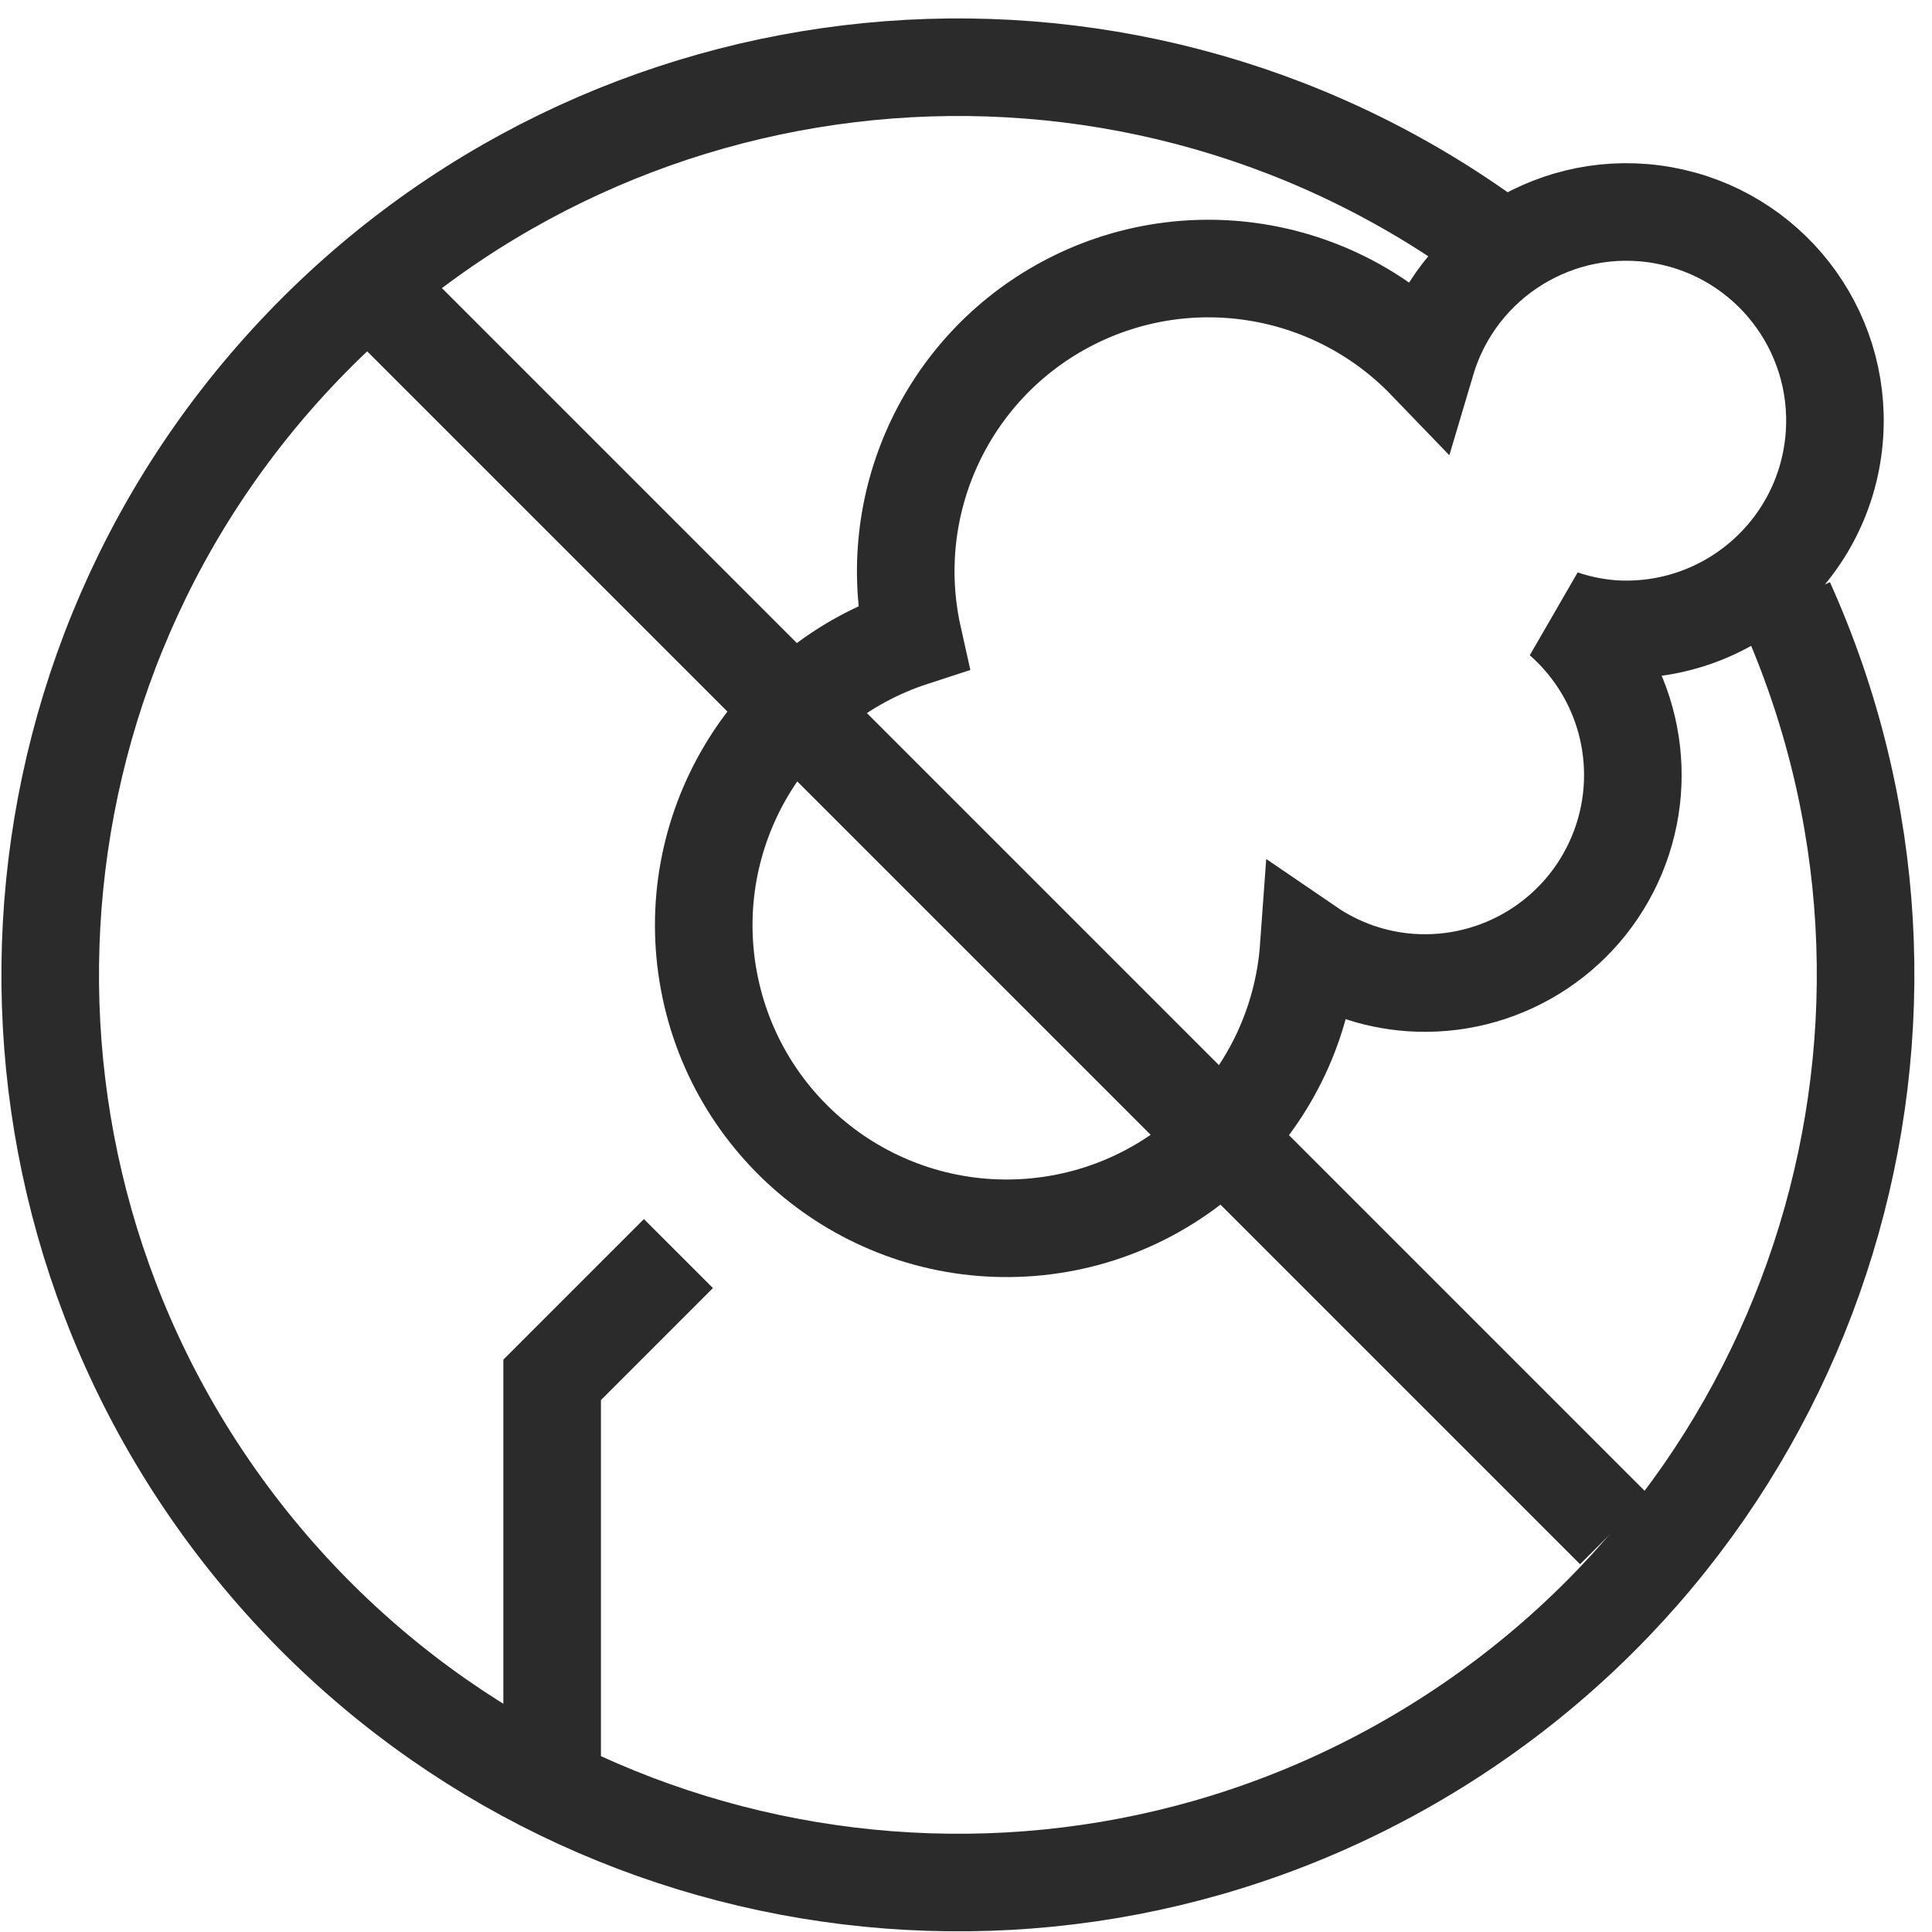 <?xml version="1.0" encoding="UTF-8"?>
<svg width="99px" height="99px" viewBox="0 0 99 99" version="1.1" xmlns="http://www.w3.org/2000/svg" xmlns:xlink="http://www.w3.org/1999/xlink">
    <title>photo-multiple-vehicle-platforms</title>
    <g id="Page-1" stroke="none" stroke-width="1" fill="none" fill-rule="evenodd">
        <g id="photo-multiple-vehicle-platforms" transform="translate(2, 3)" stroke="#2B2B2B" stroke-width="5">
            <path d="M74.159,9.139 C55.192,-4.442 29.099,-1.871 13.146,15.15 C-2.806,32.171 -3.681,58.377 11.101,76.424 C25.882,94.472 51.747,98.777 71.577,86.491 C91.408,74.204 99.069,49.129 89.49,27.858" id="Path_91"></path>
            <g id="Group_21" transform="translate(26.293, 7.859)">
                <path d="M65.709,11.417 C66.078,5.983 62.302,1.14 56.942,0.174 C51.582,-0.792 46.352,2.427 44.8,7.648 C39.974,2.642 32.408,1.46 26.284,4.753 C20.161,8.047 16.978,15.013 18.494,21.798 C11.074,24.209 6.597,31.754 8.036,39.422 C9.474,47.091 16.382,52.499 24.172,52.056 C31.961,51.614 38.212,45.457 38.772,37.675 C40.312,38.727 42.102,39.352 43.962,39.487 C48.528,39.812 52.792,37.184 54.555,32.96 C56.319,28.735 55.187,23.856 51.745,20.838 C52.576,21.121 53.44,21.299 54.316,21.368 C60.21,21.766 65.311,17.311 65.709,11.417 Z" id="Path_92"></path>
                <polyline id="Path_93" points="0 80.555 0 59.848 6.471 53.376"></polyline>
            </g>
            <line x1="16.839" y1="11.493" x2="80.733" y2="75.387" id="Line_15"></line>
        </g>
    </g>
</svg>